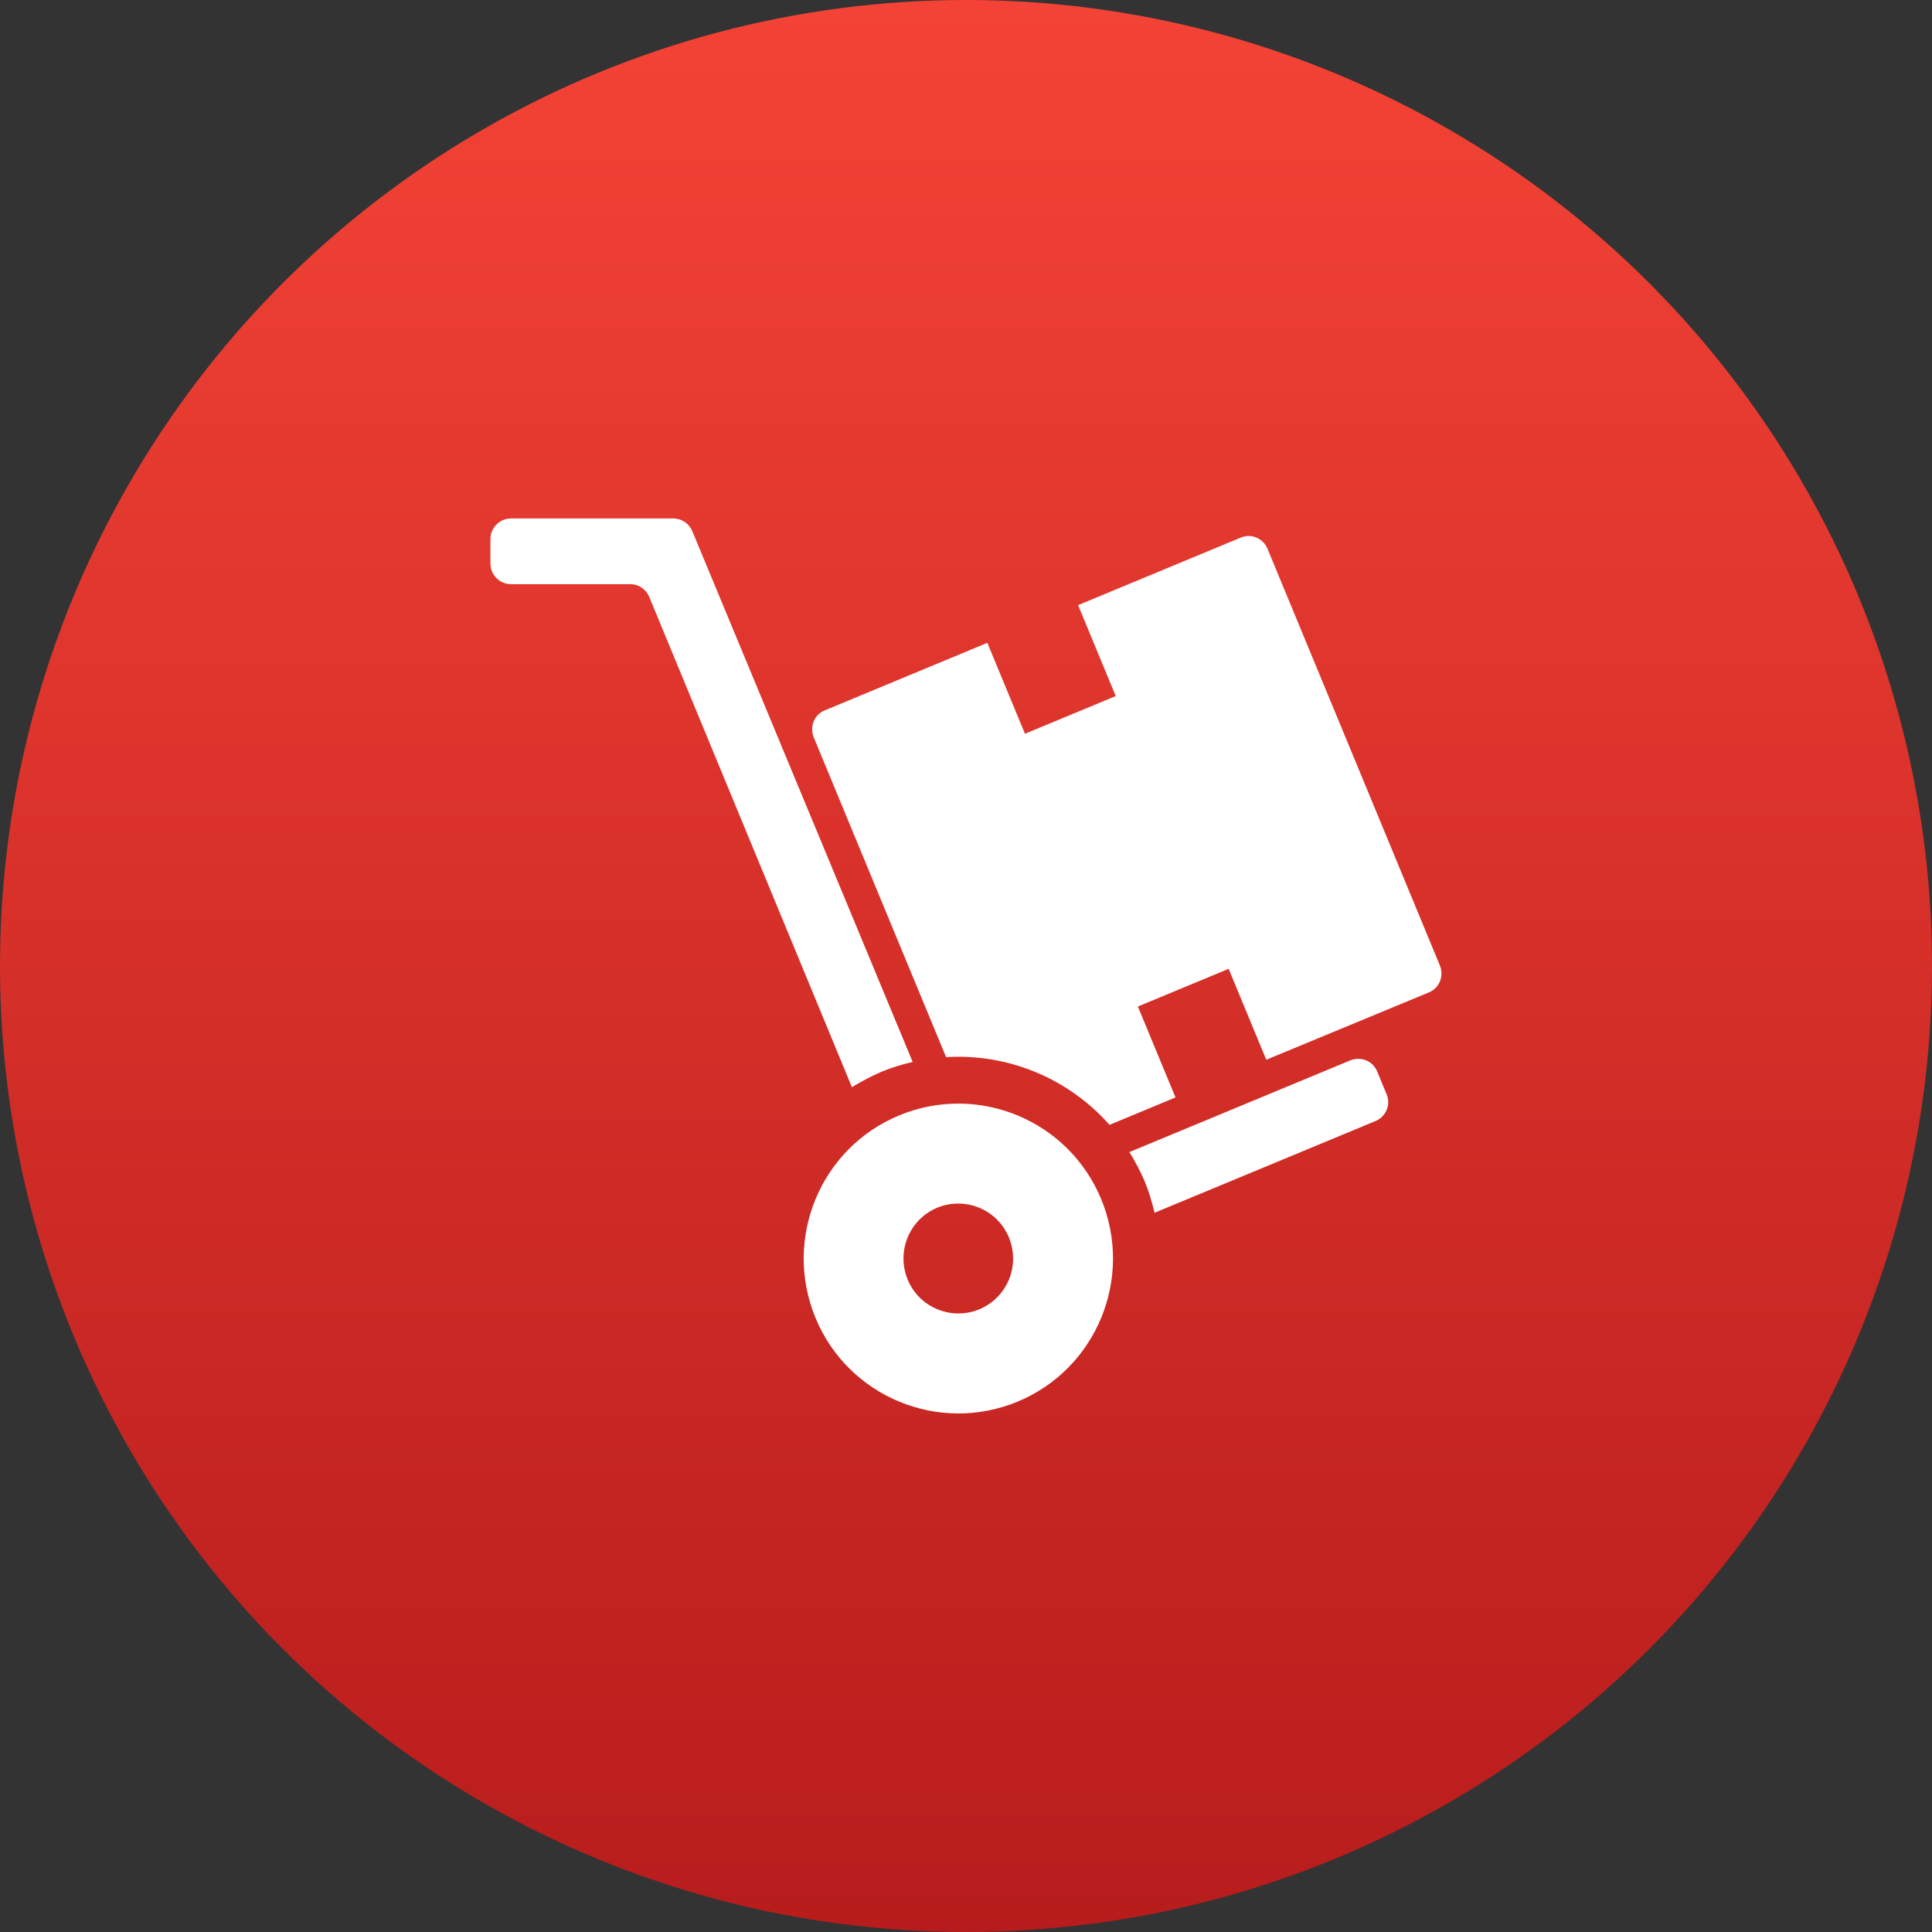 <?xml version="1.0" encoding="UTF-8"?>
<svg width="100px" height="100px" viewBox="0 0 100 100" version="1.1" xmlns="http://www.w3.org/2000/svg" xmlns:xlink="http://www.w3.org/1999/xlink">
    <rect x="0" y="0" width="100" height="100" fill="#333333" stroke="none"/>
    <!-- Generator: Sketch 48.2 (47327) - http://www.bohemiancoding.com/sketch -->
    <title>icn/d/sales/ship/opt_free_menu</title>
    <desc>Created with Sketch.</desc>
    <defs>
        <linearGradient x1="50%" y1="0%" x2="50%" y2="100%" id="linearGradient-1">
            <stop stop-color="#F44336" offset="0%"></stop>
            <stop stop-color="#B71C1C" offset="100%"></stop>
        </linearGradient>
    </defs>
    <g id="**Icon-Set" stroke="none" stroke-width="1" fill="none" fill-rule="evenodd">
        <g id="icn/d/sales/ship/opt_free_menu">
            <g id="icn/d/sales/opt_cal_menu_gradients">
                <g id="icn/d/sales/opt_free_menu_gradients">
                    <circle id="Oval-793" fill="url(#linearGradient-1)" cx="50" cy="50" r="50"></circle>
                    <g id="if_hand-truck_553675" transform="translate(25, 26)" fill="#FFFFFF" fill-rule="nonzero">
                        <path d="M32.427,32.223 L35.844,30.803 L33.896,26.097 L38.594,24.146 L40.542,28.852 L48.958,25.367 C49.219,25.263 49.427,25.054 49.531,24.793 C49.635,24.532 49.635,24.24 49.531,23.979 L40.604,2.4 C40.375,1.857 39.76,1.597 39.219,1.826 L30.802,5.322 L32.75,10.028 L28.052,11.979 L26.104,7.273 L17.688,10.769 C17.427,10.873 17.219,11.082 17.115,11.343 C17.01,11.603 17.01,11.896 17.115,12.157 L23.969,28.717 C27.167,28.518 30.302,29.812 32.427,32.223 Z M20.615,29.478 C21.146,29.259 21.688,29.092 22.24,28.967 L10.833,1.492 C10.667,1.096 10.281,0.835 9.854,0.835 L1.448,0.835 C0.865,0.835 0.385,1.315 0.385,1.899 L0.385,3.172 C0.385,3.757 0.865,4.237 1.448,4.237 L7.625,4.237 C8.052,4.237 8.438,4.497 8.604,4.894 L19.094,30.271 C19.583,29.979 20.083,29.708 20.615,29.478 Z M33.458,33.631 C33.75,34.111 34.021,34.612 34.25,35.144 C34.469,35.677 34.625,36.219 34.76,36.772 L46.198,32.024 C46.74,31.795 47,31.179 46.771,30.637 L46.281,29.457 C46.177,29.197 45.969,28.988 45.708,28.883 C45.448,28.779 45.156,28.779 44.896,28.883 L33.458,33.631 Z M21.542,31.732 C17.458,33.423 15.521,38.118 17.208,42.209 C18.896,46.299 23.583,48.24 27.667,46.55 C31.75,44.859 33.688,40.163 32,36.073 C30.312,31.983 25.625,30.042 21.542,31.732 Z M25.688,41.77 C24.24,42.365 22.573,41.677 21.979,40.226 C21.385,38.776 22.062,37.117 23.51,36.511 C24.958,35.917 26.615,36.595 27.219,38.045 C27.823,39.506 27.135,41.165 25.688,41.77 Z" id="Shape"></path>
                    </g>
                </g>
            </g>
        </g>
    </g>
</svg>